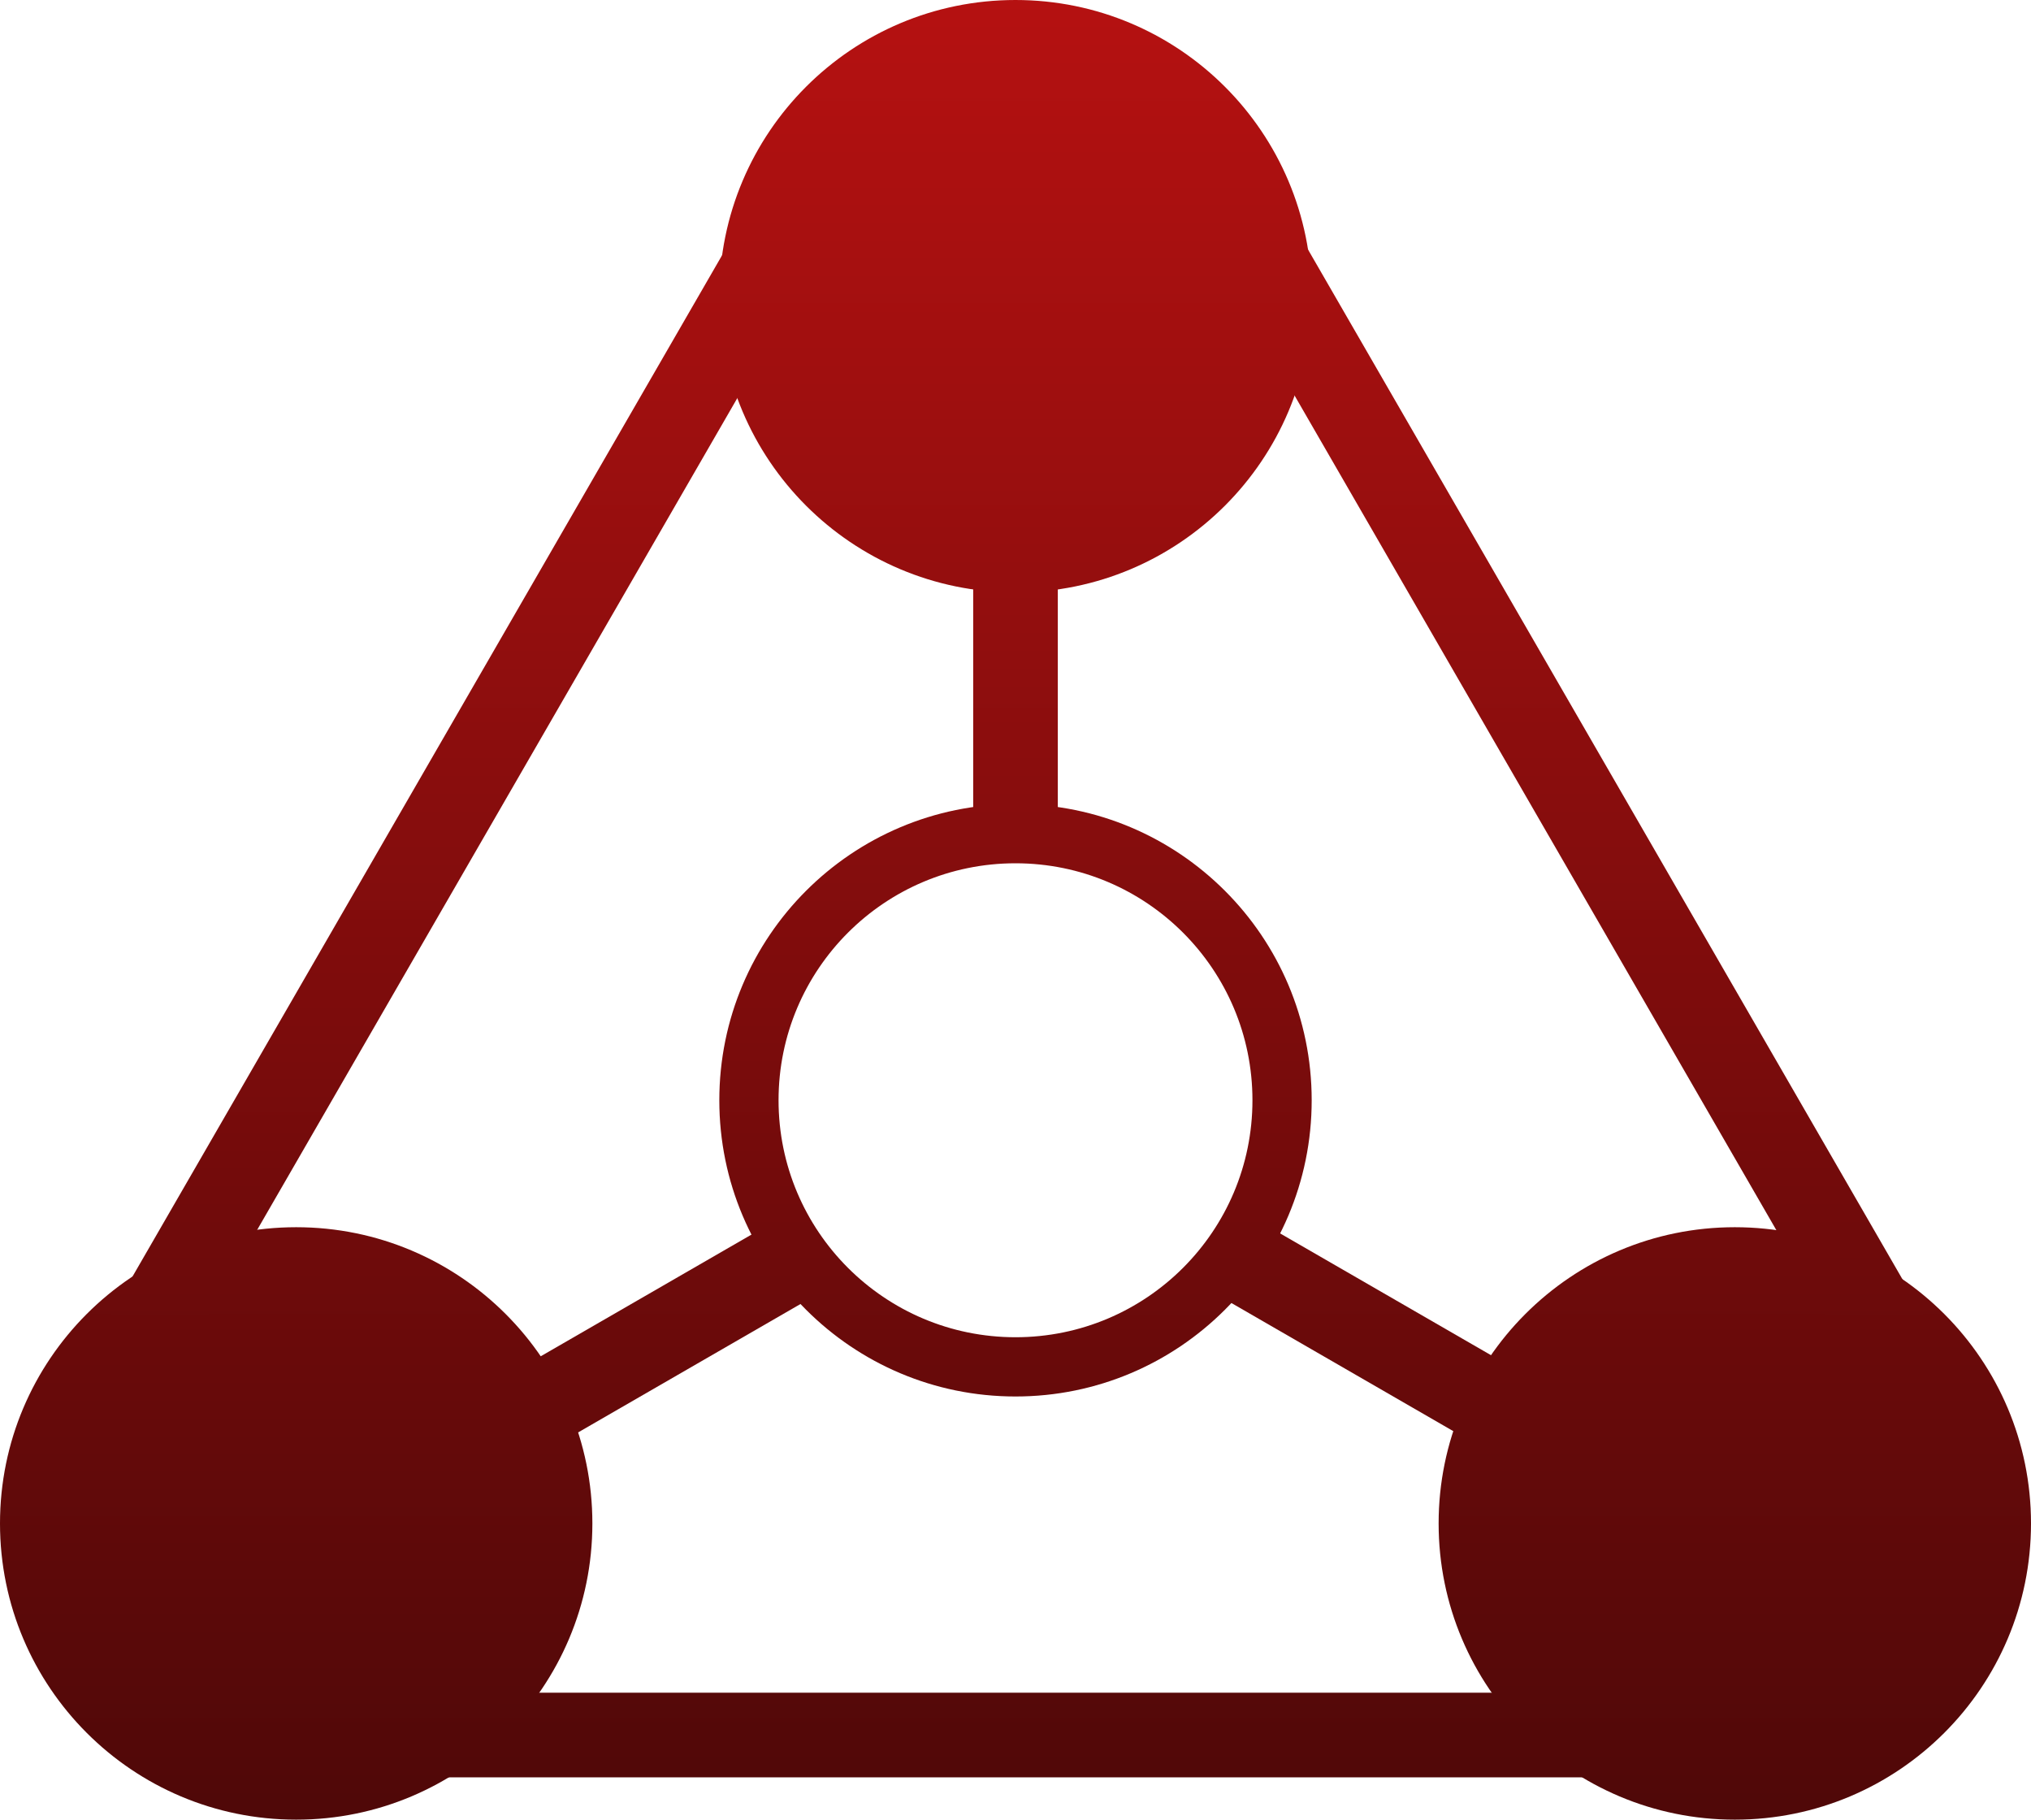 <svg width="48" height="43" viewBox="0 0 48 43" fill="none" xmlns="http://www.w3.org/2000/svg">
<path d="M13 34.232L12 32.5L18.062 29L19.062 30.732L13 34.232Z" fill="url(#paint0_linear_238_16)"/>
<path d="M36.062 32.5L35.062 34.232L29 30.732L30 29L36.062 32.5Z" fill="url(#paint1_linear_238_16)"/>
<path d="M31 7C31 10.866 27.866 14 24 14C20.134 14 17 10.866 17 7C17 3.134 20.134 0 24 0C27.866 0 31 3.134 31 7Z" fill="url(#paint2_linear_238_16)"/>
<path d="M23 13H25V20H23V13Z" fill="url(#paint3_linear_238_16)"/>
<path d="M48 36C48 39.866 44.866 43 41 43C37.134 43 34 39.866 34 36C34 32.134 37.134 29 41 29C44.866 29 48 32.134 48 36Z" fill="url(#paint4_linear_238_16)"/>
<path d="M14 36C14 39.866 10.866 43 7 43C3.134 43 0 39.866 0 36C0 32.134 3.134 29 7 29C10.866 29 14 32.134 14 36Z" fill="url(#paint5_linear_238_16)"/>
<path d="M31 26C31 29.866 27.866 33 24 33C20.134 33 17 29.866 17 26C17 22.134 20.134 19 24 19C27.866 19 31 22.134 31 26ZM18.4 26C18.4 29.093 20.907 31.6 24 31.6C27.093 31.6 29.6 29.093 29.6 26C29.6 22.907 27.093 20.4 24 20.4C20.907 20.4 18.4 22.907 18.4 26Z" fill="url(#paint6_linear_238_16)"/>
<path d="M28.858 6.337L30.59 5.337L45.771 31.631L44.038 32.631L28.858 6.337Z" fill="url(#paint7_linear_238_16)"/>
<path d="M17.291 5.641L19.023 6.641L4.14 32.419L2.408 31.419L17.291 5.641Z" fill="url(#paint8_linear_238_16)"/>
<path d="M8 42V40H39V42H8Z" fill="url(#paint9_linear_238_16)"/>
<defs>
<linearGradient id="paint0_linear_238_16" x1="24" y1="0" x2="24" y2="43" gradientUnits="userSpaceOnUse">
<stop stop-color="#B51111"/>
<stop offset="1" stop-color="#4F0808"/>
</linearGradient>
<linearGradient id="paint1_linear_238_16" x1="24" y1="0" x2="24" y2="43" gradientUnits="userSpaceOnUse">
<stop stop-color="#B51111"/>
<stop offset="1" stop-color="#4F0808"/>
</linearGradient>
<linearGradient id="paint2_linear_238_16" x1="24" y1="0" x2="24" y2="43" gradientUnits="userSpaceOnUse">
<stop stop-color="#B51111"/>
<stop offset="1" stop-color="#4F0808"/>
</linearGradient>
<linearGradient id="paint3_linear_238_16" x1="24" y1="0" x2="24" y2="43" gradientUnits="userSpaceOnUse">
<stop stop-color="#B51111"/>
<stop offset="1" stop-color="#4F0808"/>
</linearGradient>
<linearGradient id="paint4_linear_238_16" x1="24" y1="0" x2="24" y2="43" gradientUnits="userSpaceOnUse">
<stop stop-color="#B51111"/>
<stop offset="1" stop-color="#4F0808"/>
</linearGradient>
<linearGradient id="paint5_linear_238_16" x1="24" y1="0" x2="24" y2="43" gradientUnits="userSpaceOnUse">
<stop stop-color="#B51111"/>
<stop offset="1" stop-color="#4F0808"/>
</linearGradient>
<linearGradient id="paint6_linear_238_16" x1="24" y1="0" x2="24" y2="43" gradientUnits="userSpaceOnUse">
<stop stop-color="#B51111"/>
<stop offset="1" stop-color="#4F0808"/>
</linearGradient>
<linearGradient id="paint7_linear_238_16" x1="24" y1="0" x2="24" y2="43" gradientUnits="userSpaceOnUse">
<stop stop-color="#B51111"/>
<stop offset="1" stop-color="#4F0808"/>
</linearGradient>
<linearGradient id="paint8_linear_238_16" x1="24" y1="0" x2="24" y2="43" gradientUnits="userSpaceOnUse">
<stop stop-color="#B51111"/>
<stop offset="1" stop-color="#4F0808"/>
</linearGradient>
<linearGradient id="paint9_linear_238_16" x1="24" y1="0" x2="24" y2="43" gradientUnits="userSpaceOnUse">
<stop stop-color="#B51111"/>
<stop offset="1" stop-color="#4F0808"/>
</linearGradient>
</defs>
</svg>
